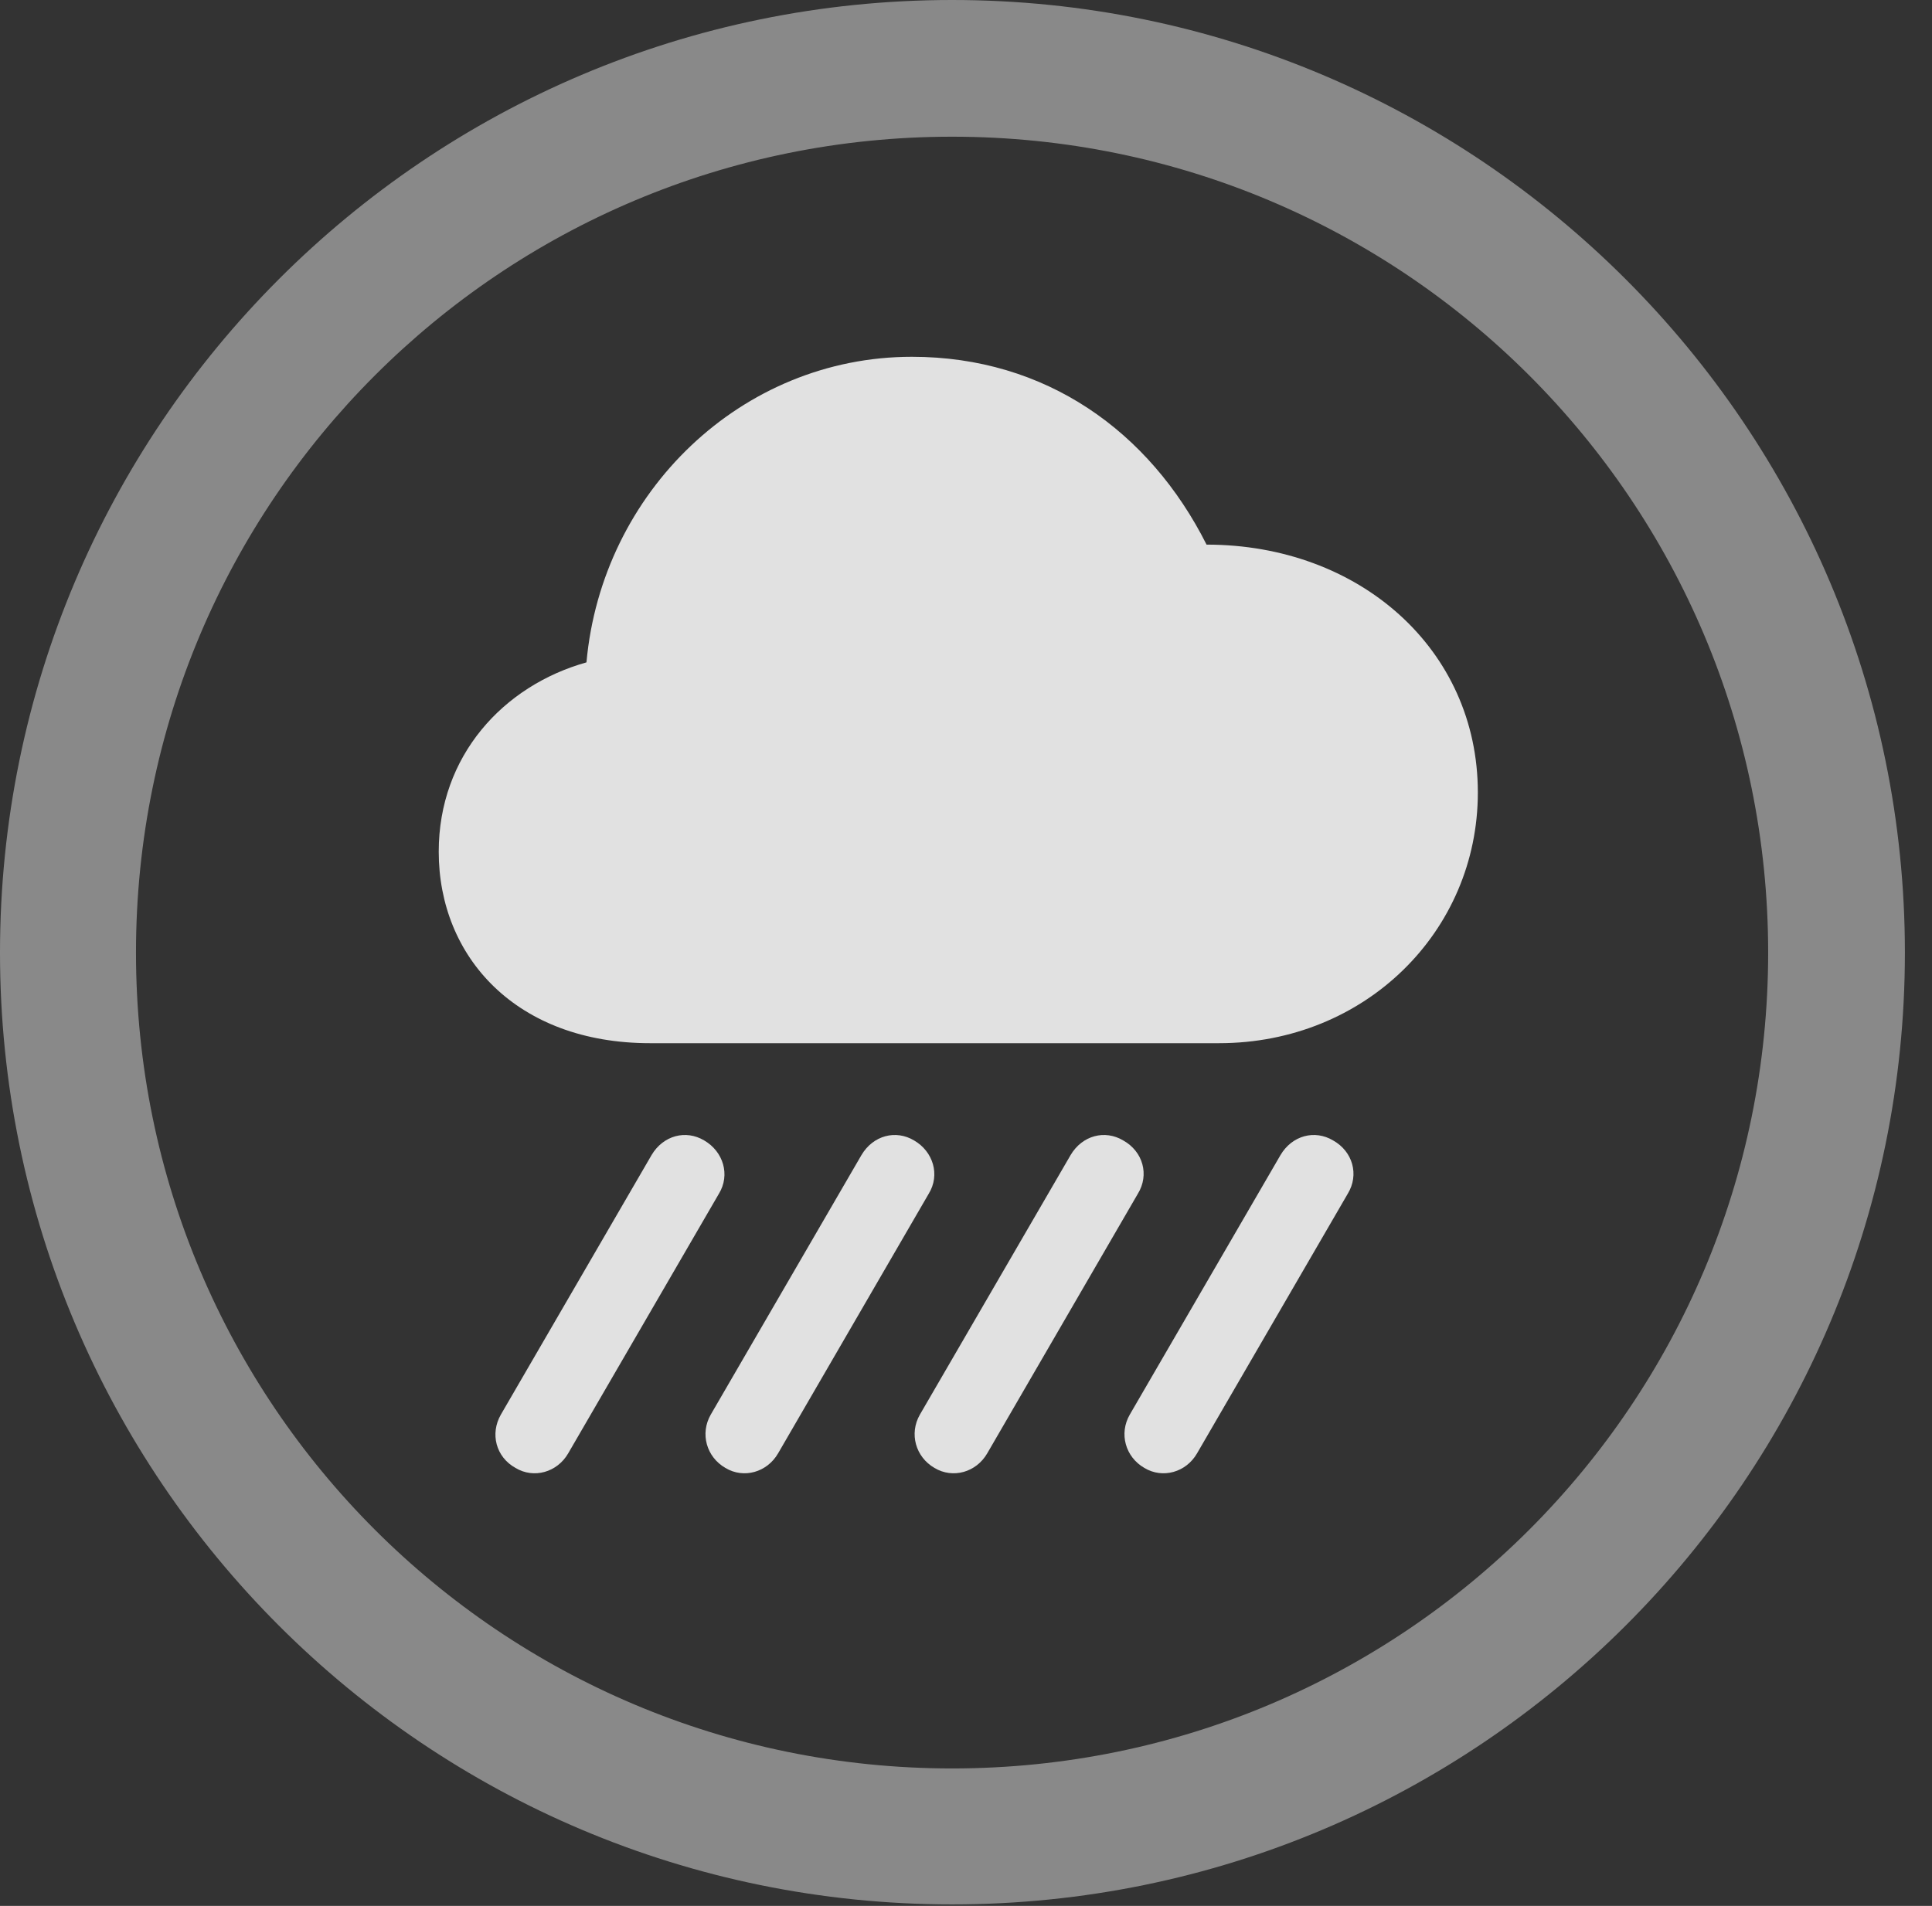 <?xml version="1.0" encoding="UTF-8"?>
<!--Generator: Apple Native CoreSVG 341-->
<!DOCTYPE svg
PUBLIC "-//W3C//DTD SVG 1.1//EN"
       "http://www.w3.org/Graphics/SVG/1.1/DTD/svg11.dtd">
<svg version="1.1" xmlns="http://www.w3.org/2000/svg" xmlns:xlink="http://www.w3.org/1999/xlink" viewBox="0 0 25.801 25.459">
 <rect x="0" y="0" width="25.801" height="25.459" fill="#333333" stroke="none"/>
 <g>
  <rect height="25.459" opacity="0" width="25.801" x="0" y="0"/>
  <path d="M12.715 25.439C19.736 25.439 25.439 19.746 25.439 12.725C25.439 5.703 19.736 0 12.715 0C5.693 0 0 5.703 0 12.725C0 19.746 5.693 25.439 12.715 25.439ZM12.715 23.623C6.689 23.623 1.816 18.75 1.816 12.725C1.816 6.699 6.689 1.826 12.715 1.826C18.74 1.826 23.613 6.699 23.613 12.725C23.613 18.75 18.74 23.623 12.715 23.623Z" fill="white" fill-opacity="0.425"/>
  <path d="M8.682 13.935L16.279 13.935C18.232 13.935 19.736 12.441 19.736 10.586C19.736 8.672 18.154 7.275 16.113 7.275C15.352 5.762 13.965 4.766 12.178 4.766C9.902 4.766 8.037 6.572 7.832 8.848C6.719 9.16 5.859 10.098 5.859 11.377C5.859 12.783 6.895 13.935 8.682 13.935ZM10.391 19.414L12.402 15.947C12.559 15.693 12.461 15.381 12.207 15.234C11.963 15.088 11.66 15.166 11.504 15.43L9.492 18.896C9.346 19.15 9.434 19.463 9.688 19.609C9.932 19.756 10.244 19.668 10.391 19.414ZM15.986 19.414L17.998 15.947C18.154 15.693 18.066 15.381 17.803 15.234C17.559 15.088 17.256 15.166 17.1 15.43L15.088 18.896C14.941 19.15 15.029 19.463 15.283 19.609C15.527 19.756 15.84 19.668 15.986 19.414ZM13.184 19.414L15.195 15.947C15.352 15.693 15.264 15.381 15 15.234C14.756 15.088 14.453 15.166 14.297 15.43L12.285 18.896C12.139 19.15 12.227 19.463 12.48 19.609C12.725 19.756 13.037 19.668 13.184 19.414ZM7.588 19.414L9.6 15.947C9.756 15.693 9.658 15.381 9.404 15.234C9.16 15.088 8.857 15.166 8.701 15.43L6.689 18.896C6.543 19.15 6.621 19.463 6.885 19.609C7.129 19.756 7.441 19.668 7.588 19.414Z" fill="white" fill-opacity="0.85"/>
 </g>
</svg>
